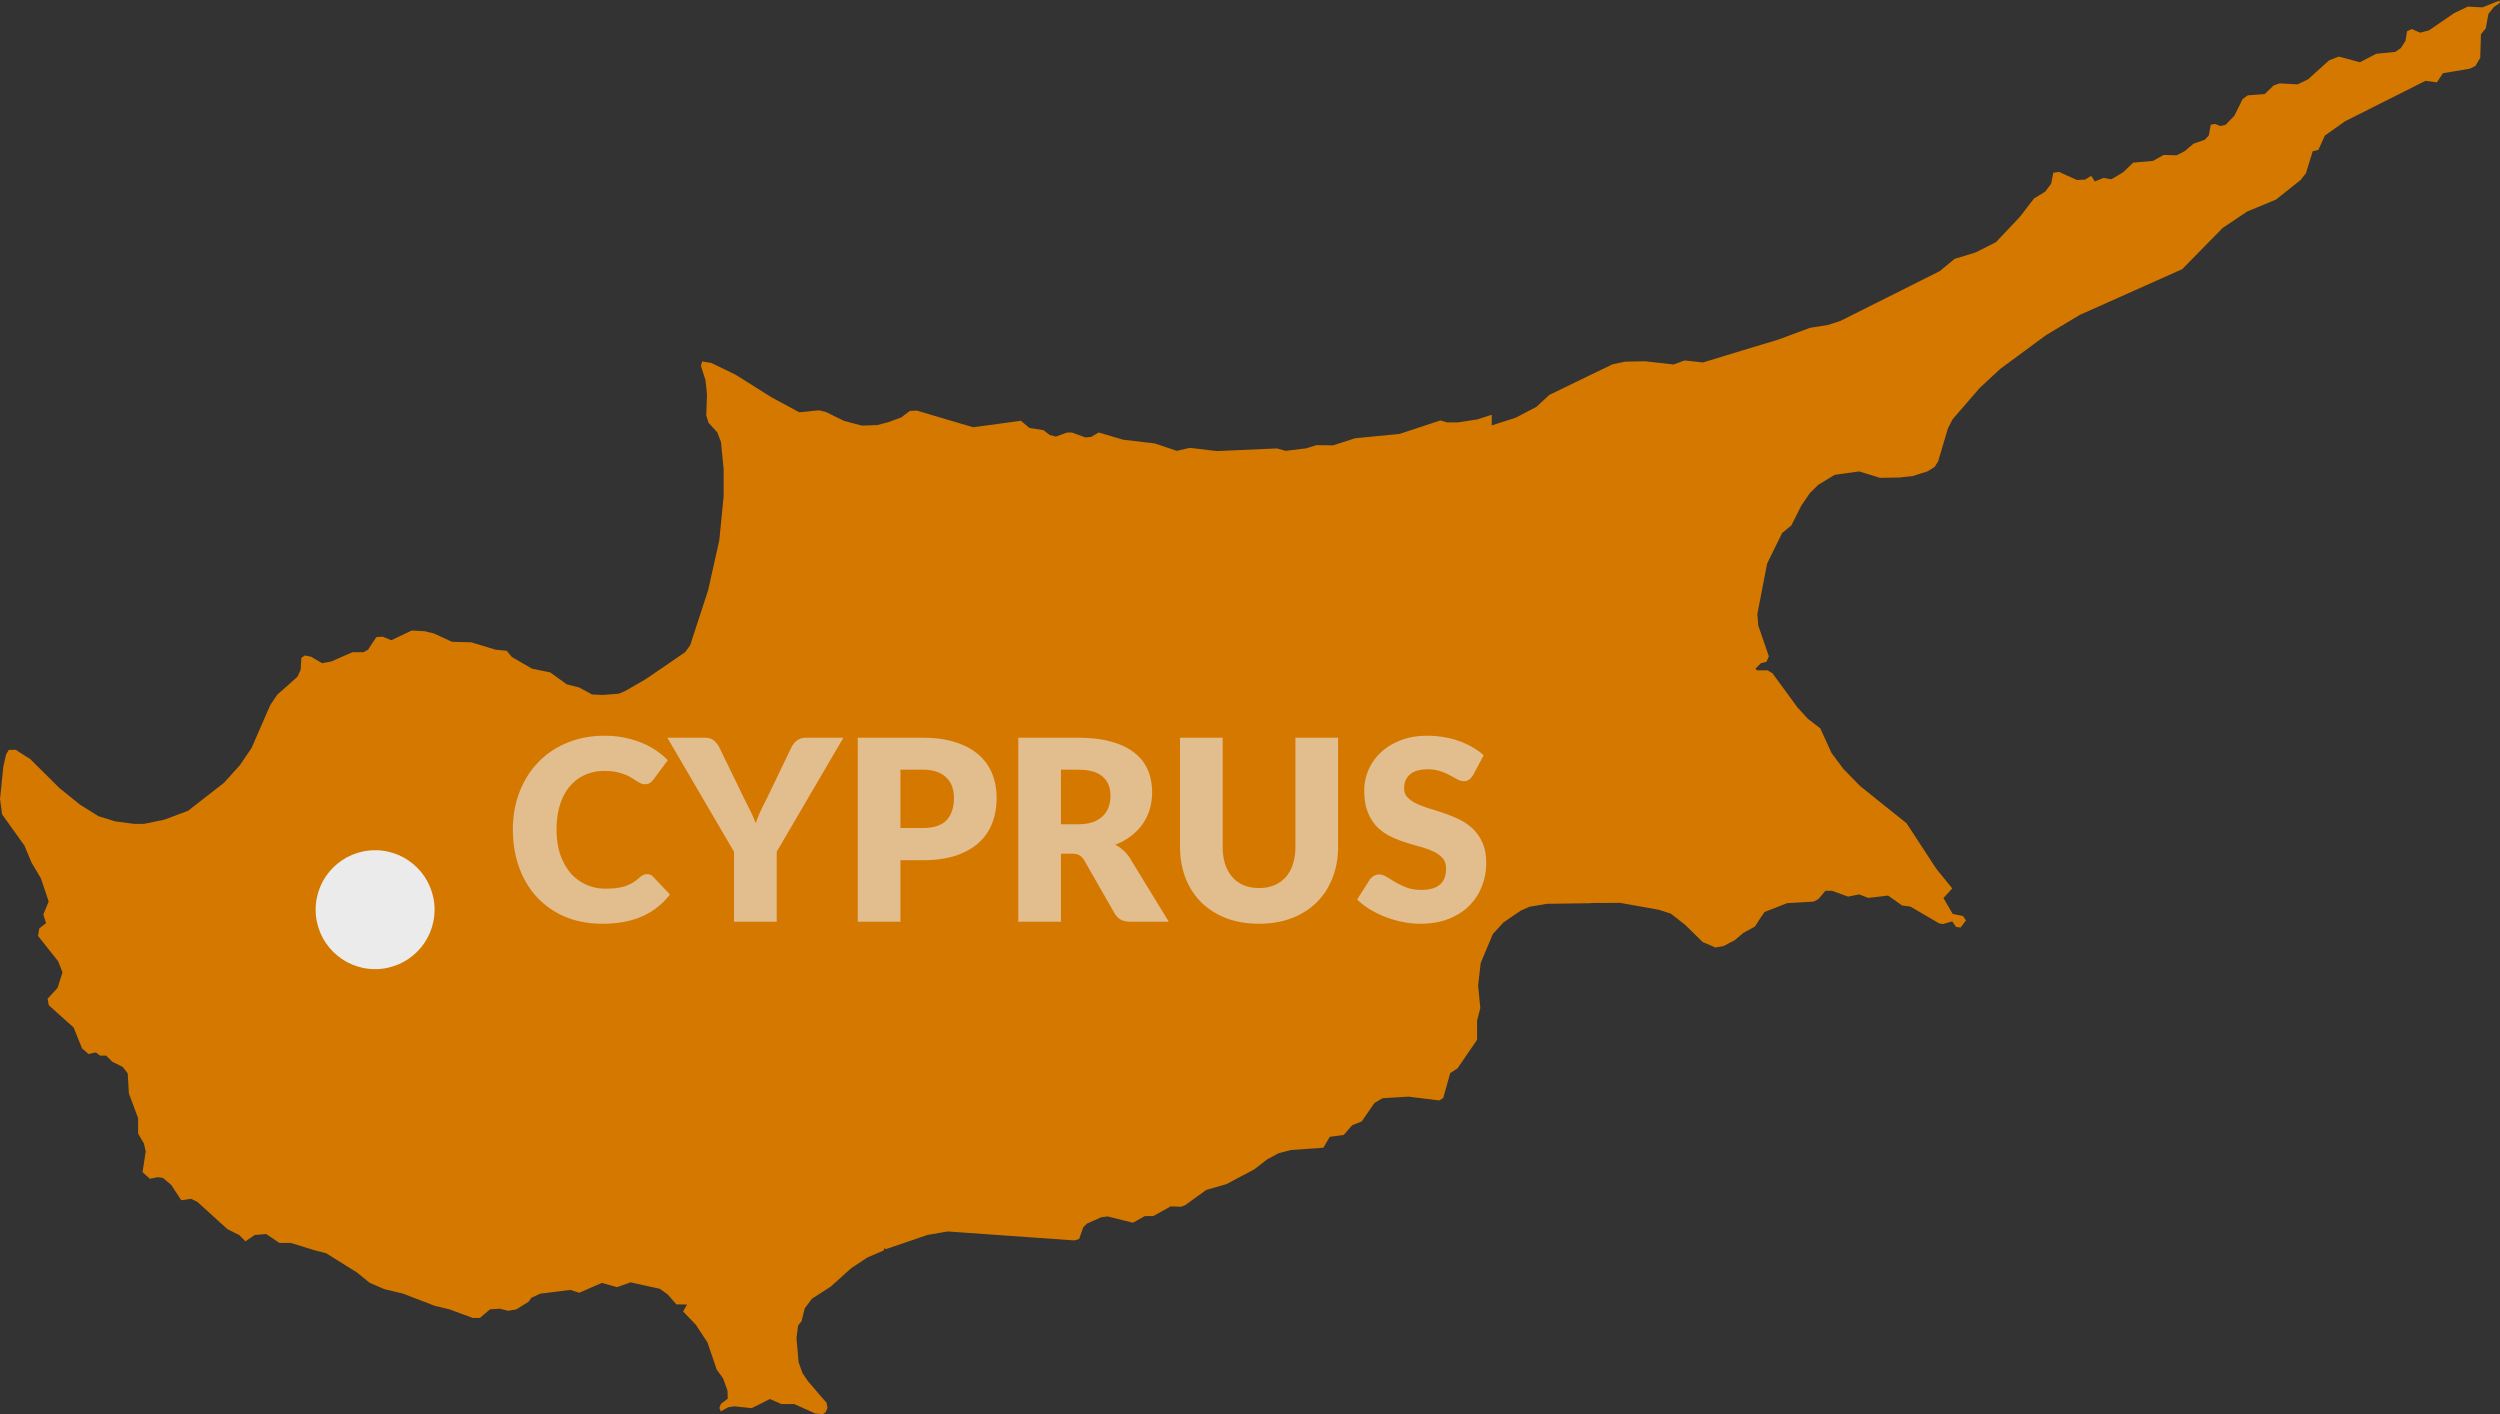 <svg width="198" height="112" fill="none" xmlns="http://www.w3.org/2000/svg"><rect width="100%" height="100%" fill="#333333" stroke="none"/><path d="M197.929.056l-.951.383-.371.146-1.149-.064-1.078.51-1.909 1.31-.082.06-.714.186-.661-.286-.376.173-.127.766-.356.56-.44.308-1.525.154-1.287.669-1.67-.45-.778.304-1.652 1.496-.842.401-.295-.018-1.116-.058-.475.158-.707.682-1.335.104-.416.291-.651 1.318-.707.733-.402.086-.434-.163-.331.059-.15.845-.32.35-.892.309-.715.6-.625.322-.842-.024h-.19l-.839.465-1.569.14-.656.629-.144.133-.303.186-.509.299-.122.071-.607-.11-.702.281-.284-.441-.489.296-.643.028-.806-.36-.615-.279-.447.07-.155.78-.018.088-.47.628-.878.536-.122.153-1.001 1.3-1.899 2.01-1.612.816-1.665.51-1.167.963L150.585 23l-4.83 2.419-.986.319-1.422.227-2.524.937-2.229.672-.127.04-.445.133-3.145.96-1.462-.158-.869.32-2.258-.256-1.571.03-.991.205-1.869.899-3.149 1.532-1.04.954-1.625.85-1.896.606v-.8l-.013-.035-.661.21-.476.153-1.537.237h-.855l-.534-.156-.081.028-3.15 1.042-3.51.34-1.754.564-1.312-.018-.819.255-1.612.197-.574-.156-.132-.035-4.734.209-2.163-.255-1.032.237-1.734-.587-2.52-.297-.592-.176-1.33-.395-.597.35-.453.045-1.072-.39h-.384l-.888.321-.508-.132-.475-.378-1.109-.169-.678-.572-3.788.511-1.017-.299-3.442-1.021-.547.028-.684.51-1.017.379-.89.232-1.212.04-1.408-.372-1.452-.71-.539-.128-1.2.123-.366.03-2.199-1.187-2.837-1.787-1.925-.932-.724-.117-.097.344.359 1.131.122 1.124-.036 1.037-.023.64.18.578.697.766.29.765.209 2.14v2.168l-.341 3.46-.112.51-.402 1.788-.366 1.644-1.428 4.382-.394.541-.959.664-2.186 1.491-1.607.927-.508.214-1.304.1-.814-.04-1.017-.55-.991-.255-1.302-.94-1.449-.299-1.589-.921-.412-.496-.864-.081-1.2-.363-.44-.133-.302-.092-1.526-.04-1.426-.66-.745-.18-1.017-.054-1.072.51-.55.256-.688-.279-.494.034-.566.855-.07.133-.388.21h-.864l-.407.175-.552.24-.483.215-.239.105-.145.028-.254.046-.32.063-.57-.331-.302-.182-.509-.104-.272.199-.053.932-.254.554-.788.704-.806.71-.557.828-1.48 3.395-.928 1.37-.29.318-.973 1.078-.86.669-1.982 1.545-1.879.704-1.614.332h-.783l-1.493-.196-1.334-.414-1.472-.922-1.612-1.305-2.333-2.313-.33-.199-.07-.046-.732-.472-.546.012-.214.355-.117.511-.1.45L0 63.284l.023.15.14 1.06 1.78 2.487.546 1.323.091.15.367.618.277.467.025.051.607 1.813-.424 1.022.214.686-.534.42-.1.594 1.59 2.005.348.88-.39 1.229-.614.671-.176.186.09.511.726.659 1.246 1.113.666 1.655.508.444.588-.127.325.255h.493l.488.49.313.15.508.256.395.51.091 1.586.732 1.964v1.218l.458.787.145.623-.254 1.645.584.526.628-.128.412.064.65.549.791 1.212.778-.112.493.238L18 97.34l.539.273.028.018.389.192.485.49.748-.51h.081l.814-.07.358.24.684.465h.9l1.95.6.854.217 1.716 1.073.73.454.43.35.574.467 1.144.496.981.237.534.128.402.153v-.023l-.013.023 2.13.817 1.15.273 1.067.396.763.281h.57l.805-.682.783-.046.648.163.633-.104 1-.623.192-.291.712-.337 2.393-.299.696.227 1.797-.781 1.203.337 1.063-.381 2.33.511.616.442.691.791h.087l.763.013-.32.541 1.016 1.068.918 1.394.063.186.667 1.964.508.699.348.973.018.631-.544.414-.086.237-.031.087.11.268.203-.112.389-.215.47-.074.834.087.546.059.87-.432.574-.291.923.401h1.017l.43.191 1.207.549.616.054.226-.151.145-.344-.072-.404-.465-.531-1.017-1.19-.416-.61-.32-.886-.095-1.126-.071-.766.127-1.003.275-.355.198-.795.05-.209.57-.766 1.498-.968 1.611-1.45 1.271-.845 1.312-.567.036-.163.15.058 3.335-1.14h.059l1.484-.256 10.037.71.371-.113.336-.94.18-.173.122-.112 1.1-.49.51-.075 1.433.355.585.146.94-.526h.666l1.376-.766.849.023.32-.133 1.655-1.195 1.597-.46.412-.217.15-.081 1.634-.868 1.04-.8.895-.482.981-.256 2.565-.18.509-.864 1.103-.145.664-.767.762-.308.549-.797.461-.664.638-.373 2.054-.127 2.435.303.32-.199.552-1.968.575-.373 1.553-2.267v-1.52l.254-.985-.173-1.788.204-1.787.963-2.298.849-.922 1.37-.932.697-.304.981-.163.15-.028.255-.04 3.398-.047c.046-.036 1.231-.018 1.231-.018l1.136-.013 2.865.511.204.036.968.314 1.114.873 1.185 1.16.221.216.762.322.232.105.633-.105.9-.467.678-.577.928-.51.023-.034.509-.792.017-.012.209-.314 1.792-.7 2.105-.123.237-.127.132-.07.556-.658h.527l1.271.46.882-.176.707.28.546-.063 1.032-.123 1.114.786.643.082 2.288 1.335.117.018.064.013.127.023.272-.082.401-.117.054-.013.05.07.255.367.358.05.422-.563-.167-.256-.064-.092-.816-.168-.732-1.254.696-.766-1.09-1.34-.181-.228-.063-.092-.377-.577-1.909-2.926-2.494-1.994-.869-.7-.303-.24-1.329-1.358-.951-1.277-.122-.273-.193-.426-.57-1.246-.991-.766-.811-.886-.041-.054-1.665-2.277-.274-.378-.395-.233h-.828l-.082-.081-.051-.051.031-.029.397-.4.444-.113.194-.436-.849-2.467v-.087l-.064-.791.691-3.575.087-.437 1.182-2.407.73-.6.795-1.578.689-1.004.651-.64.117-.07 1.182-.717.992-.14.945-.133 1.653.51 1.571-.028.307-.036.712-.076 1.172-.373.557-.345.285-.441.597-2.017.193-.641.367-.695 2.14-2.472 1.614-1.498 3.628-2.676 1.779-1.065.911-.546 8.104-3.619 2.103-2.144 1.1-1.119 1.943-1.304 2.272-.938 1.955-1.555.425-.54.536-1.737.448-.11.401-.88.117-.256 1.592-1.126.18-.092L192.1 6.4l.9.123.484-.728 1.804-.299.331-.058.442-.223.377-.645v-.128l.053-1.731.384-.465.208-1.141.201-.256.209-.273.508-.36-.086-.217.015.056z" fill="#D57800"/><circle cx="29.709" cy="72.047" r="4.709" fill="#EBEBEB"/><path d="M51.25 69.23c.08 0 .16.017.24.05.08.027.156.077.23.15l1.34 1.41a5.595 5.595 0 01-2.21 1.74c-.88.387-1.924.58-3.13.58-1.107 0-2.1-.187-2.98-.56a6.594 6.594 0 01-2.23-1.56 6.977 6.977 0 01-1.4-2.36c-.327-.913-.49-1.903-.49-2.97 0-1.087.176-2.083.53-2.99.353-.913.85-1.7 1.49-2.36a6.71 6.71 0 012.3-1.54c.893-.367 1.876-.55 2.95-.55.546 0 1.06.05 1.54.15.486.093.94.227 1.36.4a6.082 6.082 0 012.1 1.39l-1.14 1.53c-.074.093-.16.18-.26.26-.1.073-.24.11-.42.11a.75.75 0 01-.34-.08 4.624 4.624 0 01-.34-.19 8.743 8.743 0 00-.4-.25 2.423 2.423 0 00-.51-.25 3.726 3.726 0 00-.69-.2 4.633 4.633 0 00-.92-.08 3.76 3.76 0 00-1.54.31c-.46.207-.86.51-1.2.91-.334.393-.594.88-.78 1.46-.18.573-.27 1.23-.27 1.97 0 .747.1 1.41.3 1.99.206.58.483 1.07.83 1.47a3.601 3.601 0 002.73 1.21c.306 0 .586-.013.84-.04.253-.033.49-.083.71-.15a3.26 3.26 0 00.62-.28 4.2 4.2 0 00.59-.45c.08-.067.166-.12.26-.16a.64.64 0 01.29-.07zm10.265-1.77V73h-3.38v-5.54l-5.28-9.03h2.98c.293 0 .523.07.69.21.173.133.317.307.43.52l2.06 4.24c.173.333.33.647.47.94.14.287.263.57.37.85.1-.287.213-.573.34-.86.133-.293.287-.603.46-.93l2.04-4.24c.047-.087.103-.173.17-.26.067-.087.143-.163.23-.23a1.08 1.08 0 01.31-.17c.12-.047.25-.07.39-.07h3l-5.28 9.03zm11.558-1.88c.88 0 1.514-.21 1.9-.63.387-.42.58-1.007.58-1.76 0-.333-.05-.637-.15-.91a1.782 1.782 0 00-.46-.7c-.2-.2-.456-.353-.77-.46-.306-.107-.673-.16-1.1-.16h-1.76v4.62h1.76zm0-7.15c1.027 0 1.907.123 2.64.37.74.24 1.347.573 1.82 1 .48.427.834.93 1.06 1.51.227.58.34 1.207.34 1.88 0 .727-.116 1.393-.35 2a4.013 4.013 0 01-1.07 1.56c-.48.433-1.09.773-1.83 1.02-.733.24-1.603.36-2.61.36h-1.76V73h-3.38V58.43h5.14zm12.315 6.85c.46 0 .85-.057 1.17-.17a2.17 2.17 0 00.8-.49 1.85 1.85 0 00.45-.72c.094-.28.14-.58.14-.9 0-.64-.21-1.14-.63-1.5-.413-.36-1.056-.54-1.93-.54h-1.36v4.32h1.36zm7.18 7.72h-3.06c-.566 0-.973-.213-1.22-.64l-2.42-4.23a1.12 1.12 0 00-.38-.39c-.14-.087-.34-.13-.6-.13h-.86V73h-3.38V58.43h4.74c1.054 0 1.95.11 2.69.33.747.213 1.354.513 1.82.9.474.387.817.843 1.03 1.37.214.527.32 1.1.32 1.72 0 .473-.063.92-.19 1.34-.126.42-.313.81-.56 1.17-.246.353-.553.67-.92.95-.36.28-.776.51-1.25.69.22.113.427.257.62.43.194.167.367.367.52.6l3.1 5.07zm7.149-2.67a3.13 3.13 0 001.21-.22c.36-.153.663-.37.91-.65.246-.28.433-.62.56-1.02.133-.407.2-.867.2-1.38v-8.63h3.38v8.63c0 .893-.147 1.713-.44 2.46-.287.747-.7 1.39-1.24 1.93s-1.197.96-1.97 1.26c-.774.3-1.644.45-2.61.45-.974 0-1.847-.15-2.62-.45-.774-.3-1.43-.72-1.97-1.26a5.459 5.459 0 01-1.24-1.93c-.287-.747-.43-1.567-.43-2.46v-8.63h3.38v8.62c0 .513.063.973.19 1.38.133.4.323.743.57 1.03.246.28.546.497.9.65a3.2 3.2 0 001.22.22zm16.95-8.94c-.1.16-.207.28-.32.36a.684.684 0 01-.42.12c-.153 0-.32-.047-.5-.14-.173-.1-.373-.21-.6-.33a4.479 4.479 0 00-.76-.32c-.287-.1-.613-.15-.98-.15-.633 0-1.107.137-1.42.41-.307.267-.46.63-.46 1.09 0 .293.093.537.28.73.187.193.43.36.73.5.307.14.653.27 1.04.39.393.113.793.243 1.2.39.407.14.803.307 1.19.5.393.193.74.44 1.04.74.307.3.553.667.74 1.1.187.427.28.943.28 1.55 0 .673-.117 1.303-.35 1.89a4.433 4.433 0 01-1.02 1.54c-.44.433-.987.777-1.64 1.03-.647.247-1.383.37-2.21.37-.453 0-.917-.047-1.39-.14a8.569 8.569 0 01-1.36-.39 8.256 8.256 0 01-1.24-.61 5.266 5.266 0 01-1.01-.78l1-1.58a.962.962 0 01.31-.28.821.821 0 01.43-.12c.2 0 .4.063.6.19l.69.42c.26.153.557.293.89.42.333.127.727.19 1.18.19.613 0 1.09-.133 1.43-.4.34-.273.51-.703.51-1.29 0-.34-.093-.617-.28-.83a2.153 2.153 0 00-.74-.53c-.3-.14-.643-.263-1.03-.37a37.86 37.86 0 01-1.19-.35 9.639 9.639 0 01-1.19-.48 3.975 3.975 0 01-1.04-.75c-.3-.313-.543-.7-.73-1.16-.187-.467-.28-1.04-.28-1.72a4.126 4.126 0 011.3-2.99c.427-.407.95-.73 1.57-.97.62-.247 1.33-.37 2.13-.37.447 0 .88.037 1.3.11.427.067.83.17 1.21.31.38.133.733.297 1.06.49.333.187.63.4.89.64l-.84 1.57z" fill="#EBEBEB" fill-opacity=".6"/></svg>